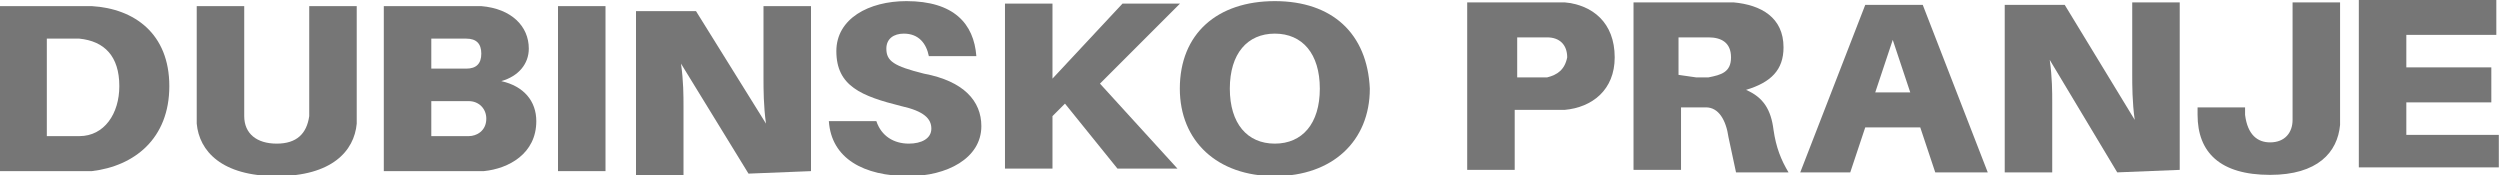 <?xml version="1.0" encoding="utf-8"?>
<!-- Generator: Adobe Illustrator 24.0.1, SVG Export Plug-In . SVG Version: 6.00 Build 0)  -->
<svg version="1.1" id="Layer_1" xmlns="http://www.w3.org/2000/svg" xmlns:xlink="http://www.w3.org/1999/xlink" x="0px" y="0px"
	 viewBox="0 0 100 7" style="enable-background:new 0 0 100 7;" xml:space="preserve">
<style type="text/css">
	.st0{fill:#767676;}
</style>
<g>
	<g>
		<g transform="translate(203.988, 477.595)">
			<g>
				<path class="st0" d="M-141.4-477.5c-0.4,0-0.7,0-1.1,0h-2.8v6.7h1.9v-2.4h0.9c0.5,0,0.8,0,1.1,0c1.1-0.1,2-0.8,2-2.1
					C-139.4-476.7-140.3-477.4-141.4-477.5z M-142.1-474.5c-0.1,0-0.3,0-0.5,0h-0.7v-1.6h0.7c0.2,0,0.4,0,0.5,0
					c0.5,0,0.8,0.3,0.8,0.8C-141.4-474.8-141.7-474.6-142.1-474.5z"/>
			</g>
		</g>
	</g>
	<g>
		<g transform="translate(266.641, 477.595)">
			<g>
				<path class="st0" d="M-195.7-472.4c-0.1-0.8-0.4-1.3-1.1-1.6c1-0.3,1.5-0.8,1.5-1.7c0-1.2-0.9-1.7-2-1.8c-0.4,0-0.7,0-1.1,0
					h-2.9v6.7h1.9v-2.5h0.4c0.2,0,0.4,0,0.6,0c0.5,0,0.8,0.5,0.9,1.2c0.1,0.5,0.2,0.9,0.3,1.4h2.1
					C-195.4-471.2-195.6-471.7-195.7-472.4z M-199.5-474.6v-1.5h0.7c0.2,0,0.4,0,0.5,0c0.5,0,0.9,0.2,0.9,0.8s-0.4,0.7-0.9,0.8
					c-0.1,0-0.3,0-0.5,0L-199.5-474.6L-199.5-474.6z"/>
			</g>
		</g>
	</g>
	<g>
		<g transform="translate(333.11, 477.595)">
			<g>
				<path class="st0" d="M-256.3-472.5l0.6,1.8h2.1l-2.6-6.7h-2.3l-2.6,6.7h2l0.6-1.8H-256.3z M-257.4-476l0.7,2.1h-1.4L-257.4-476z
					"/>
			</g>
		</g>
	</g>
	<g>
		<g transform="translate(402.089, 477.595)">
			<g>
				<path class="st0" d="M-314.9-470.8v-6.7h-1.9v2.9c0,0.4,0,1.1,0.1,1.8l-2.8-4.6h-2.4v6.7h1.9v-2.8c0-0.4,0-1-0.1-1.7l2.7,4.5
					L-314.9-470.8L-314.9-470.8z"/>
			</g>
		</g>
	</g>
	<g>
		<g transform="translate(479.803, 477.595)">
			<g>
				<path class="st0" d="M-386.2-477.5h-1.9v4.1c0,0.2,0,0.4,0,0.6c0,0.5-0.3,0.9-0.9,0.9c-0.5,0-0.9-0.3-1-1.1v-0.3h-1.9v0.3
					c0,1.5,0.9,2.4,2.9,2.4c1.9,0,2.7-0.9,2.8-2c0-0.5,0-0.7,0-1V-477.5L-386.2-477.5z"/>
			</g>
		</g>
	</g>
	<g>
		<g transform="translate(541.853, 477.595)">
			<g>
				<path class="st0" d="M-441.9-472.2h-3.7v-1.3h3.4v-1.4h-3.4v-1.3h3.6v-1.4h-5.5v6.7h5.6V-472.2L-441.9-472.2z"/>
			</g>
		</g>
	</g>
</g>
<g>
	<g>
		<g transform="translate(140.273, 373.345)">
			<g>
				<path class="st0" d="M-136.6-373.1c-0.4,0-0.5,0-0.9,0h-2.8v6.6h2.8c0.4,0,0.6,0,0.9,0c1.7-0.2,3.1-1.3,3.1-3.4
					S-134.9-373-136.6-373.1z M-137.1-367.9c-0.2,0-0.4,0-0.7,0h-0.6v-3.9h0.6c0.3,0,0.4,0,0.7,0c1,0.1,1.6,0.7,1.6,1.9
					C-135.5-368.8-136.1-367.9-137.1-367.9z"/>
			</g>
		</g>
	</g>
	<g>
		<g transform="translate(213.469, 373.345)">
			<g>
				<path class="st0" d="M-199.2-373.1h-1.9v4c0,0.2,0,0.3,0,0.4c-0.1,0.7-0.5,1.1-1.3,1.1c-0.8,0-1.3-0.4-1.3-1.1
					c0-0.1,0-0.2,0-0.4v-4h-1.9v3.7c0,0.3,0,0.5,0,1c0.1,1.1,1,2.1,3.2,2.1s3.1-1,3.2-2.1c0-0.4,0-0.6,0-1V-373.1z"/>
			</g>
		</g>
	</g>
	<g>
		<g transform="translate(283.552, 373.345)">
			<g>
				<path class="st0" d="M-263.5-370.1c0.7-0.2,1.1-0.7,1.1-1.3c0-0.9-0.7-1.6-1.9-1.7c-0.4,0-0.5,0-0.9,0h-3v6.6h2.9
					c0.5,0,0.7,0,1.1,0c1-0.1,2.1-0.7,2.1-2C-262.1-369.3-262.6-369.9-263.5-370.1z M-266.3-371.8h0.9c0.2,0,0.3,0,0.5,0
					c0.4,0,0.6,0.2,0.6,0.6c0,0.4-0.2,0.6-0.6,0.6c-0.1,0-0.3,0-0.5,0h-0.9V-371.8z M-264.8-367.9c-0.1,0-0.3,0-0.5,0h-1v-1.4h1
					c0.2,0,0.3,0,0.5,0c0.4,0,0.7,0.3,0.7,0.7C-264.1-368.1-264.5-367.9-264.8-367.9z"/>
			</g>
		</g>
	</g>
	<g>
		<g transform="translate(349.92, 373.345)">
			<g>
				<path class="st0" d="M-325.7-366.5v-6.6h-1.9v6.6H-325.7z"/>
			</g>
		</g>
	</g>
	<g>
		<g transform="translate(379.44, 373.345)">
			<g>
				<path class="st0" d="M-347-366.5v-6.6h-1.9v2.9c0,0.4,0,1.1,0.1,1.8l-2.8-4.5h-2.4v6.6h1.9v-2.8c0-0.4,0-1-0.1-1.7l2.7,4.4
					L-347-366.5L-347-366.5z"/>
			</g>
		</g>
	</g>
	<g>
		<g transform="translate(457.154, 373.345)">
			<g>
				<path class="st0" d="M-420.9-373.3c-1.5,0-2.8,0.7-2.8,2c0,1.4,1,1.8,2.6,2.2c0.9,0.2,1.2,0.5,1.2,0.9c0,0.4-0.4,0.6-0.9,0.6
					c-0.6,0-1.1-0.3-1.3-0.9h-1.9c0.1,1.5,1.4,2.2,3.2,2.2c1.5,0,2.9-0.7,2.9-2c0-1-0.7-1.8-2.3-2.1c-1.2-0.3-1.5-0.5-1.5-1
					c0-0.4,0.3-0.6,0.7-0.6c0.6,0,0.9,0.4,1,0.9h1.9C-418.2-372.4-419-373.3-420.9-373.3z"/>
			</g>
		</g>
	</g>
	<g>
		<g transform="translate(517.999, 373.345)">
			<g>
				<path class="st0" d="M-474-370l3.2-3.2h-2.3l-2.8,3v-3h-1.9v6.6h1.9v-2.1l0.5-0.5l2.1,2.6h2.4L-474-370z"/>
			</g>
		</g>
	</g>
	<g>
		<g transform="translate(590.593, 373.345)">
			<g>
				<path class="st0" d="M-539.6-373.3c-2.3,0-3.8,1.3-3.8,3.5c0,2.1,1.5,3.5,3.8,3.5c2.3,0,3.8-1.4,3.8-3.5
					C-535.9-372-537.3-373.3-539.6-373.3z M-539.6-367.6c-1.1,0-1.8-0.8-1.8-2.2c0-1.4,0.7-2.2,1.8-2.2c1.1,0,1.8,0.8,1.8,2.2
					S-538.5-367.6-539.6-367.6z"/>
			</g>
		</g>
	</g>
</g>
</svg>
